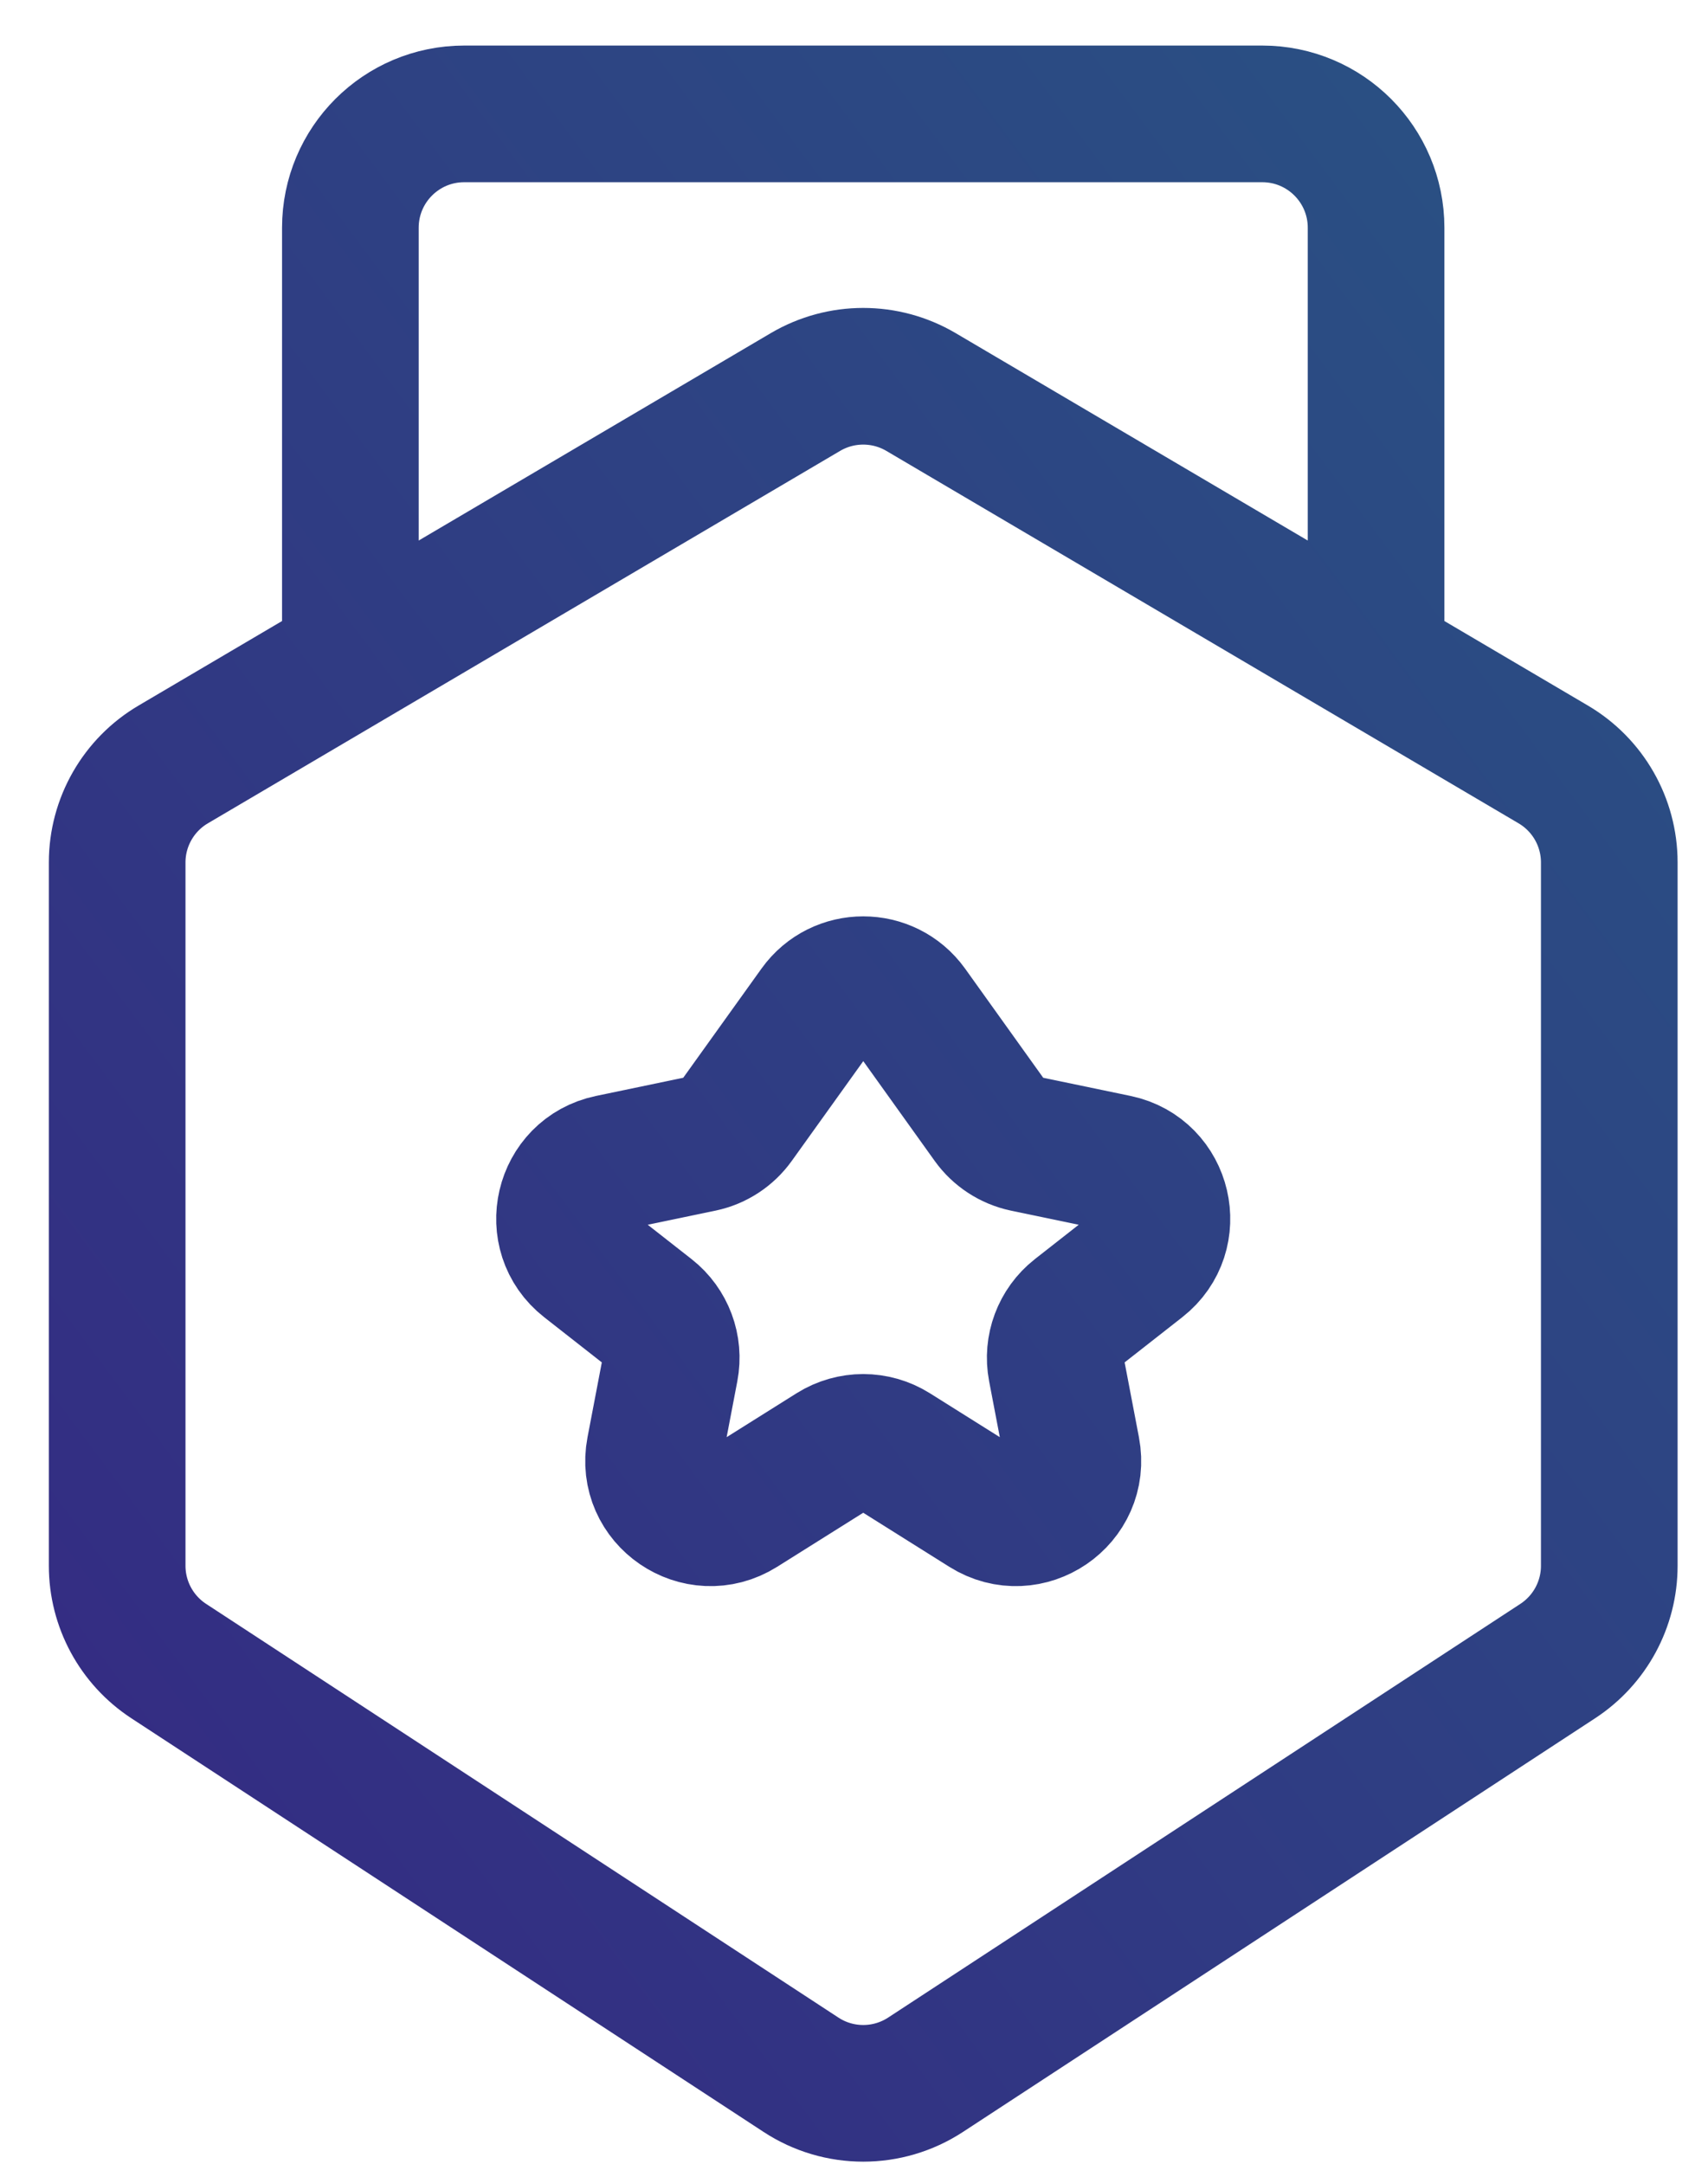 <svg width="15" height="19" viewBox="0 0 15 19" fill="none" xmlns="http://www.w3.org/2000/svg">
<path d="M3.077 5.716V2C3.077 1.448 3.524 1 4.077 1H11.085C11.638 1 12.085 1.448 12.085 2V5.716M9 10.043L9.807 10.211C10.222 10.298 10.347 10.832 10.013 11.094L9.458 11.529C9.311 11.645 9.241 11.833 9.276 12.016L9.413 12.733C9.495 13.162 9.026 13.482 8.656 13.25L7.847 12.742C7.684 12.64 7.478 12.64 7.315 12.742L6.506 13.25C6.136 13.482 5.667 13.162 5.749 12.733L5.886 12.016C5.921 11.833 5.851 11.645 5.704 11.529L5.149 11.094C4.815 10.832 4.94 10.298 5.356 10.211L6.162 10.043C6.285 10.017 6.393 9.946 6.466 9.844L7.175 8.855C7.374 8.577 7.788 8.577 7.988 8.855L8.696 9.844C8.769 9.946 8.878 10.017 9 10.043ZM14.133 7.573V13.749C14.133 14.086 13.963 14.401 13.68 14.586L8.129 18.218C7.796 18.436 7.366 18.436 7.034 18.218L1.482 14.586C1.199 14.401 1.029 14.086 1.029 13.749V7.573C1.029 7.219 1.217 6.891 1.522 6.712L7.074 3.442C7.387 3.258 7.775 3.258 8.088 3.442L13.64 6.712C13.945 6.891 14.133 7.219 14.133 7.573Z" stroke="url(#paint0_linear_8592_16359)" stroke-width="1.2"/>
<defs>
<linearGradient id="paint0_linear_8592_16359" x1="14.133" y1="1" x2="-2.712" y2="13.558" gradientUnits="userSpaceOnUse">
<stop stop-color="#295283"/>
<stop offset="1" stop-color="#352983"/>
</linearGradient>
</defs>
</svg>
